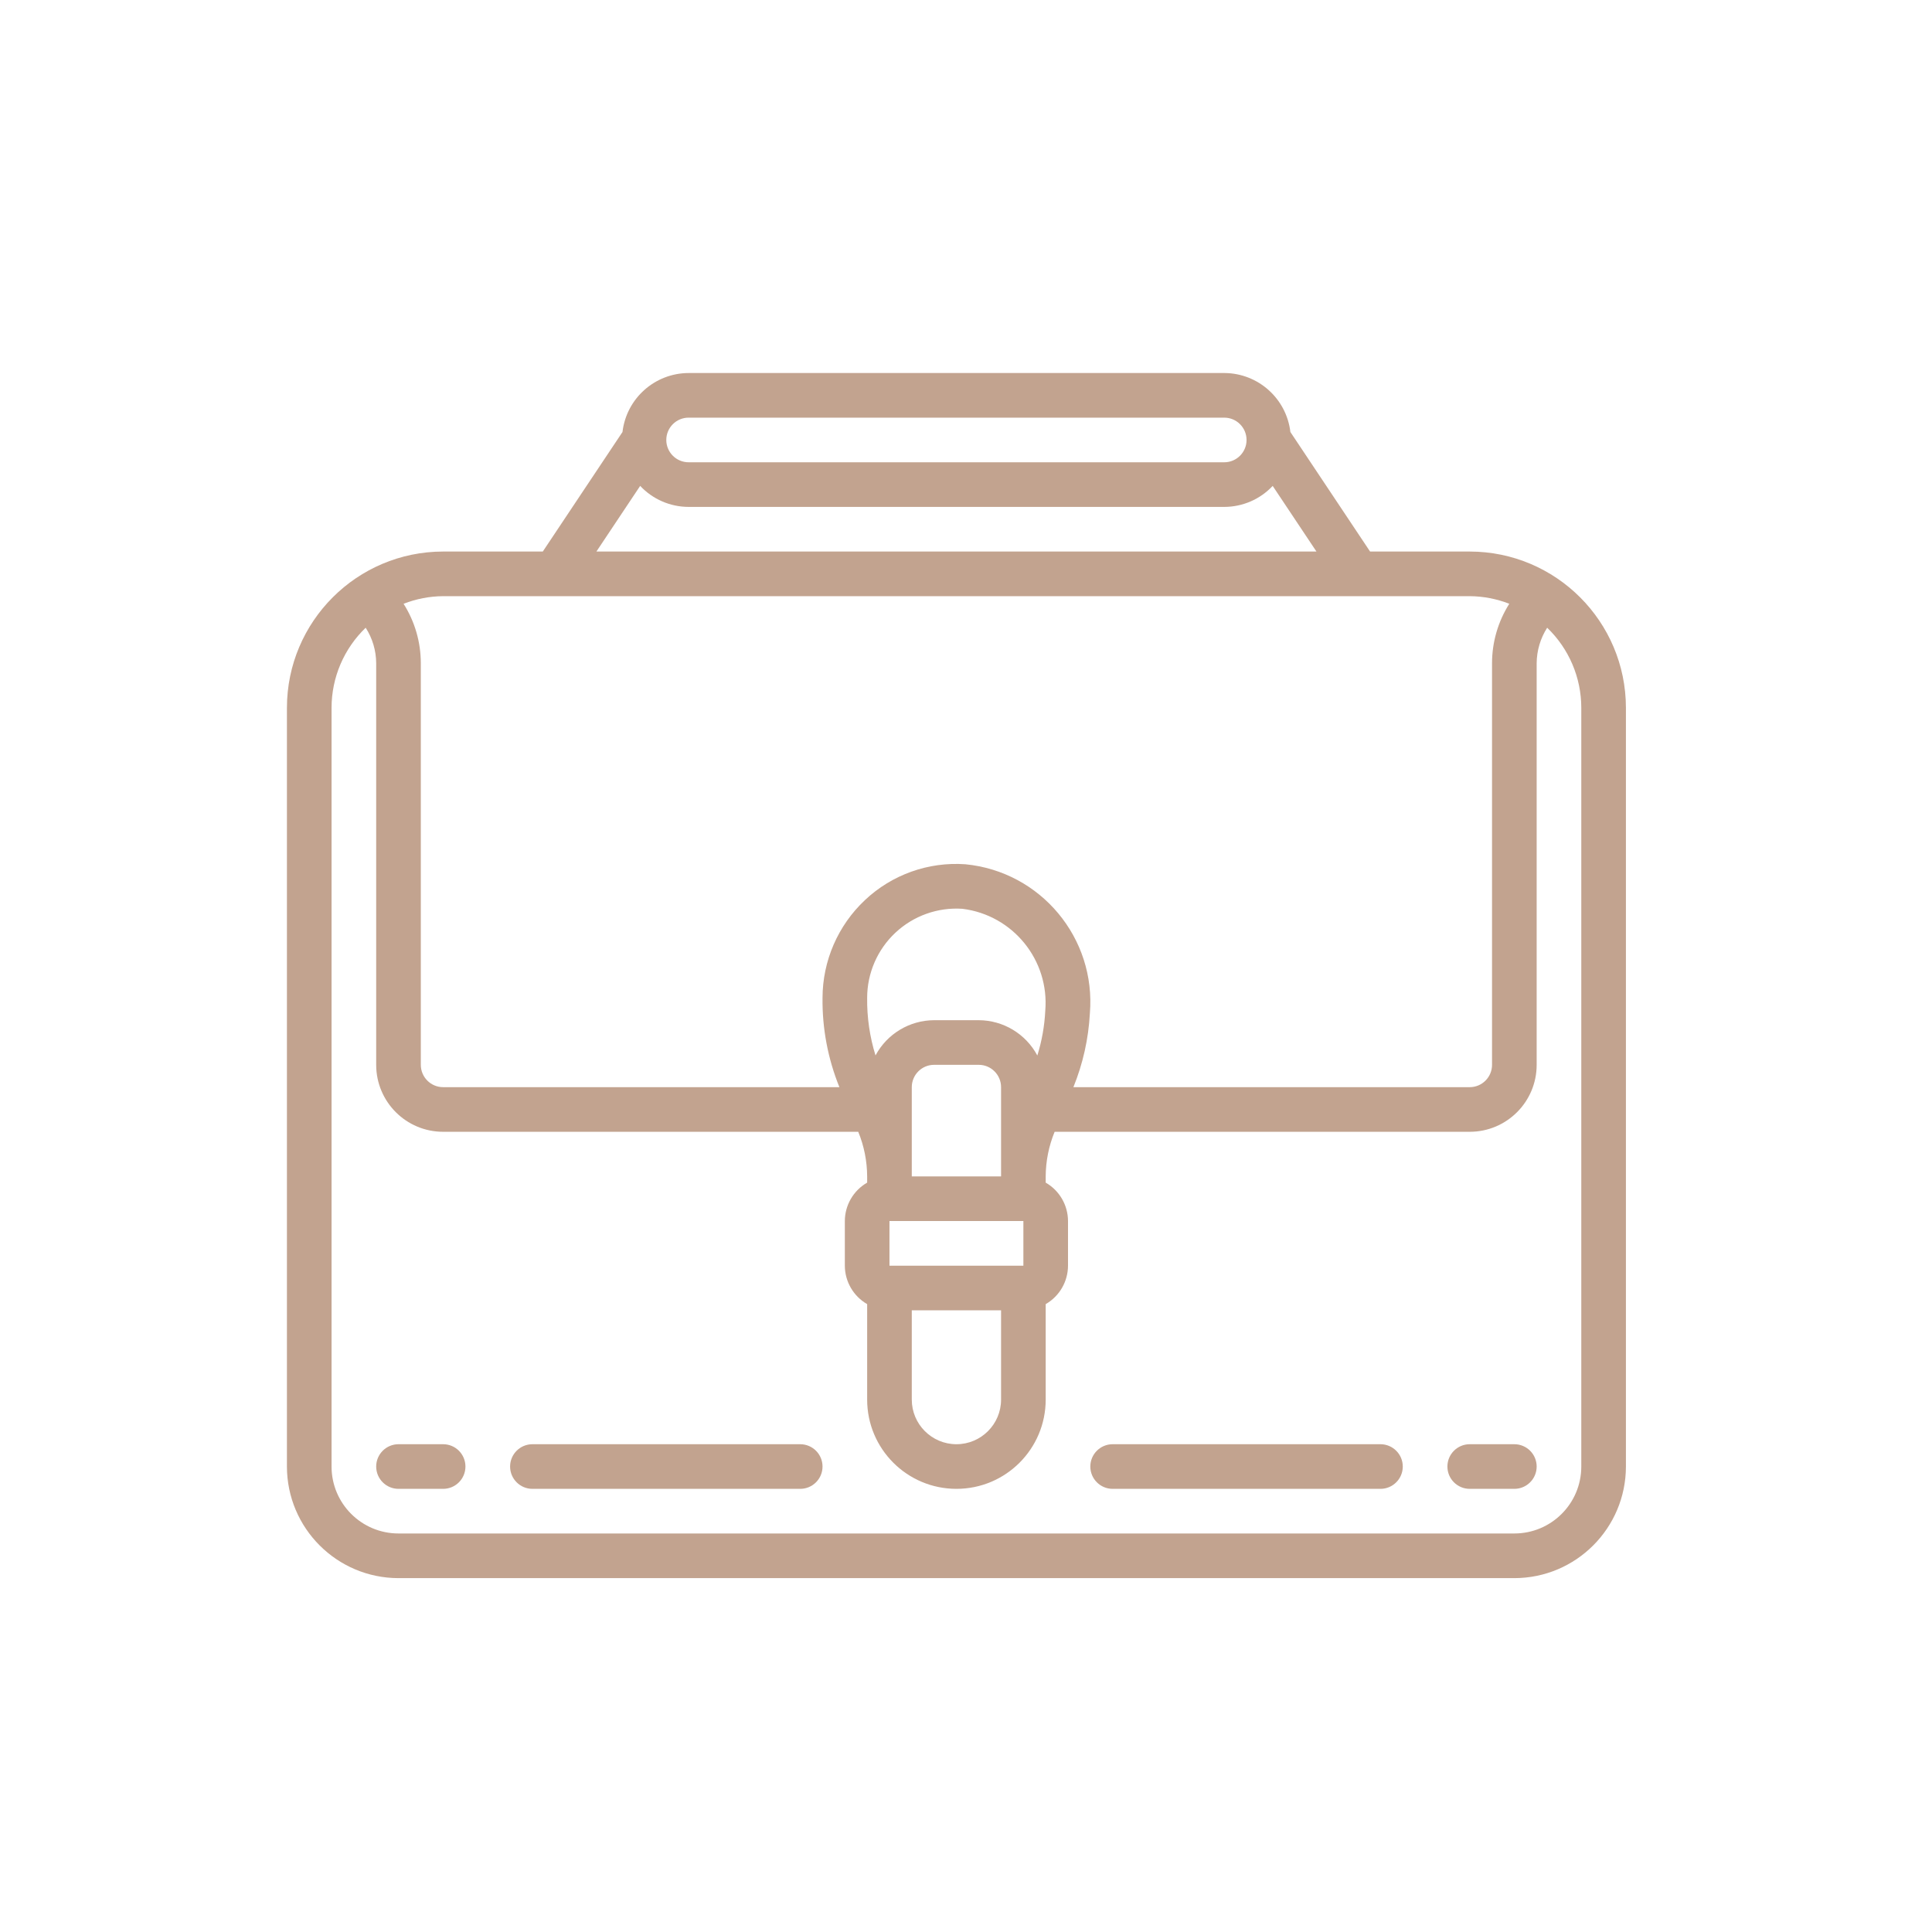 <svg width="80" height="80" viewBox="0 0 80 80" fill="none" xmlns="http://www.w3.org/2000/svg">
<g clip-path="url(#clip0)">
<path d="M60.858 22.838H56.732L53.432 17.888C53.268 16.498 52.092 15.45 50.693 15.446H28.515C27.115 15.45 25.939 16.498 25.776 17.888L22.476 22.838H18.349C14.779 22.842 11.885 25.736 11.881 29.307V60.726C11.884 63.277 13.951 65.344 16.501 65.347H62.706C65.257 65.344 67.323 63.277 67.326 60.726V29.307C67.322 25.736 64.429 22.842 60.858 22.838ZM28.515 17.294H50.693C51.203 17.294 51.617 17.707 51.617 18.218C51.617 18.728 51.203 19.142 50.693 19.142H28.515C28.004 19.142 27.59 18.728 27.59 18.218C27.59 17.707 28.004 17.294 28.515 17.294ZM26.508 20.12C27.029 20.675 27.755 20.989 28.515 20.99H50.693C51.453 20.989 52.179 20.675 52.699 20.12L54.511 22.838H24.696L26.508 20.12ZM60.858 24.686C61.419 24.69 61.974 24.797 62.496 25.001C62.031 25.736 61.783 26.588 61.782 27.459V44.092C61.782 44.603 61.368 45.017 60.858 45.017H44.447C44.842 44.045 45.072 43.014 45.129 41.967C45.39 38.843 43.093 36.09 39.973 35.787C38.441 35.679 36.932 36.217 35.815 37.272C34.697 38.322 34.062 39.786 34.059 41.32C34.044 42.587 34.282 43.843 34.758 45.017H18.349C17.839 45.017 17.425 44.603 17.425 44.092V27.459C17.424 26.588 17.177 25.736 16.711 25.001C17.233 24.797 17.789 24.69 18.349 24.686H60.858ZM35.907 41.32C35.907 40.297 36.331 39.319 37.078 38.62C37.825 37.921 38.828 37.563 39.849 37.631C41.943 37.89 43.459 39.756 43.282 41.858C43.251 42.485 43.14 43.106 42.954 43.706C42.476 42.81 41.544 42.248 40.528 42.244H38.679C37.664 42.248 36.732 42.808 36.253 43.703C36.014 42.932 35.897 42.128 35.907 41.32ZM41.452 48.713H37.755V45.017C37.755 44.506 38.169 44.092 38.679 44.092H40.528C41.038 44.092 41.452 44.506 41.452 45.017V48.713ZM42.376 50.561V52.409H36.831V50.561H42.376ZM37.755 54.257H41.452V57.954C41.452 58.974 40.624 59.802 39.604 59.802C38.583 59.802 37.755 58.974 37.755 57.954V54.257ZM65.478 60.726C65.478 62.257 64.237 63.498 62.706 63.498H16.501C14.97 63.498 13.729 62.257 13.729 60.726V29.307C13.73 28.056 14.24 26.86 15.142 25.993C15.423 26.431 15.574 26.939 15.577 27.459V44.092C15.577 45.623 16.818 46.865 18.349 46.865H35.538C35.779 47.451 35.904 48.079 35.907 48.713V48.97C35.337 49.297 34.985 49.904 34.983 50.561V52.409C34.985 53.067 35.337 53.673 35.907 54.001V57.954C35.907 59.995 37.562 61.65 39.604 61.65C41.645 61.65 43.3 59.995 43.3 57.954V54.001C43.87 53.673 44.222 53.067 44.224 52.409V50.561C44.222 49.904 43.87 49.297 43.3 48.97V48.713C43.303 48.079 43.429 47.451 43.67 46.865H60.858C62.389 46.865 63.63 45.623 63.63 44.092V27.459C63.634 26.939 63.785 26.431 64.065 25.993C64.967 26.86 65.477 28.056 65.478 29.307V60.726Z" fill="#C2A38F"/>
<path d="M18.349 59.802H16.501C15.991 59.802 15.577 60.216 15.577 60.726C15.577 61.236 15.991 61.65 16.501 61.65H18.349C18.86 61.65 19.273 61.236 19.273 60.726C19.273 60.216 18.86 59.802 18.349 59.802Z" fill="#C2A38F"/>
<path d="M33.135 59.802H22.046C21.536 59.802 21.122 60.216 21.122 60.726C21.122 61.236 21.536 61.65 22.046 61.65H33.135C33.646 61.65 34.059 61.236 34.059 60.726C34.059 60.216 33.646 59.802 33.135 59.802Z" fill="#C2A38F"/>
<path d="M62.706 59.802H60.858C60.347 59.802 59.934 60.216 59.934 60.726C59.934 61.236 60.347 61.65 60.858 61.65H62.706C63.216 61.65 63.63 61.236 63.63 60.726C63.63 60.216 63.216 59.802 62.706 59.802Z" fill="#C2A38F"/>
<path d="M57.162 59.802H46.072C45.562 59.802 45.148 60.216 45.148 60.726C45.148 61.236 45.562 61.65 46.072 61.65H57.162C57.672 61.65 58.086 61.236 58.086 60.726C58.086 60.216 57.672 59.802 57.162 59.802Z" fill="#C2A38F"/>
</g>
<defs>
<clipPath id="clip0">
<rect width="55.446" height="55.446" fill="white" transform="translate(11.881 12.673)"/>
</clipPath>
</defs>
</svg>
